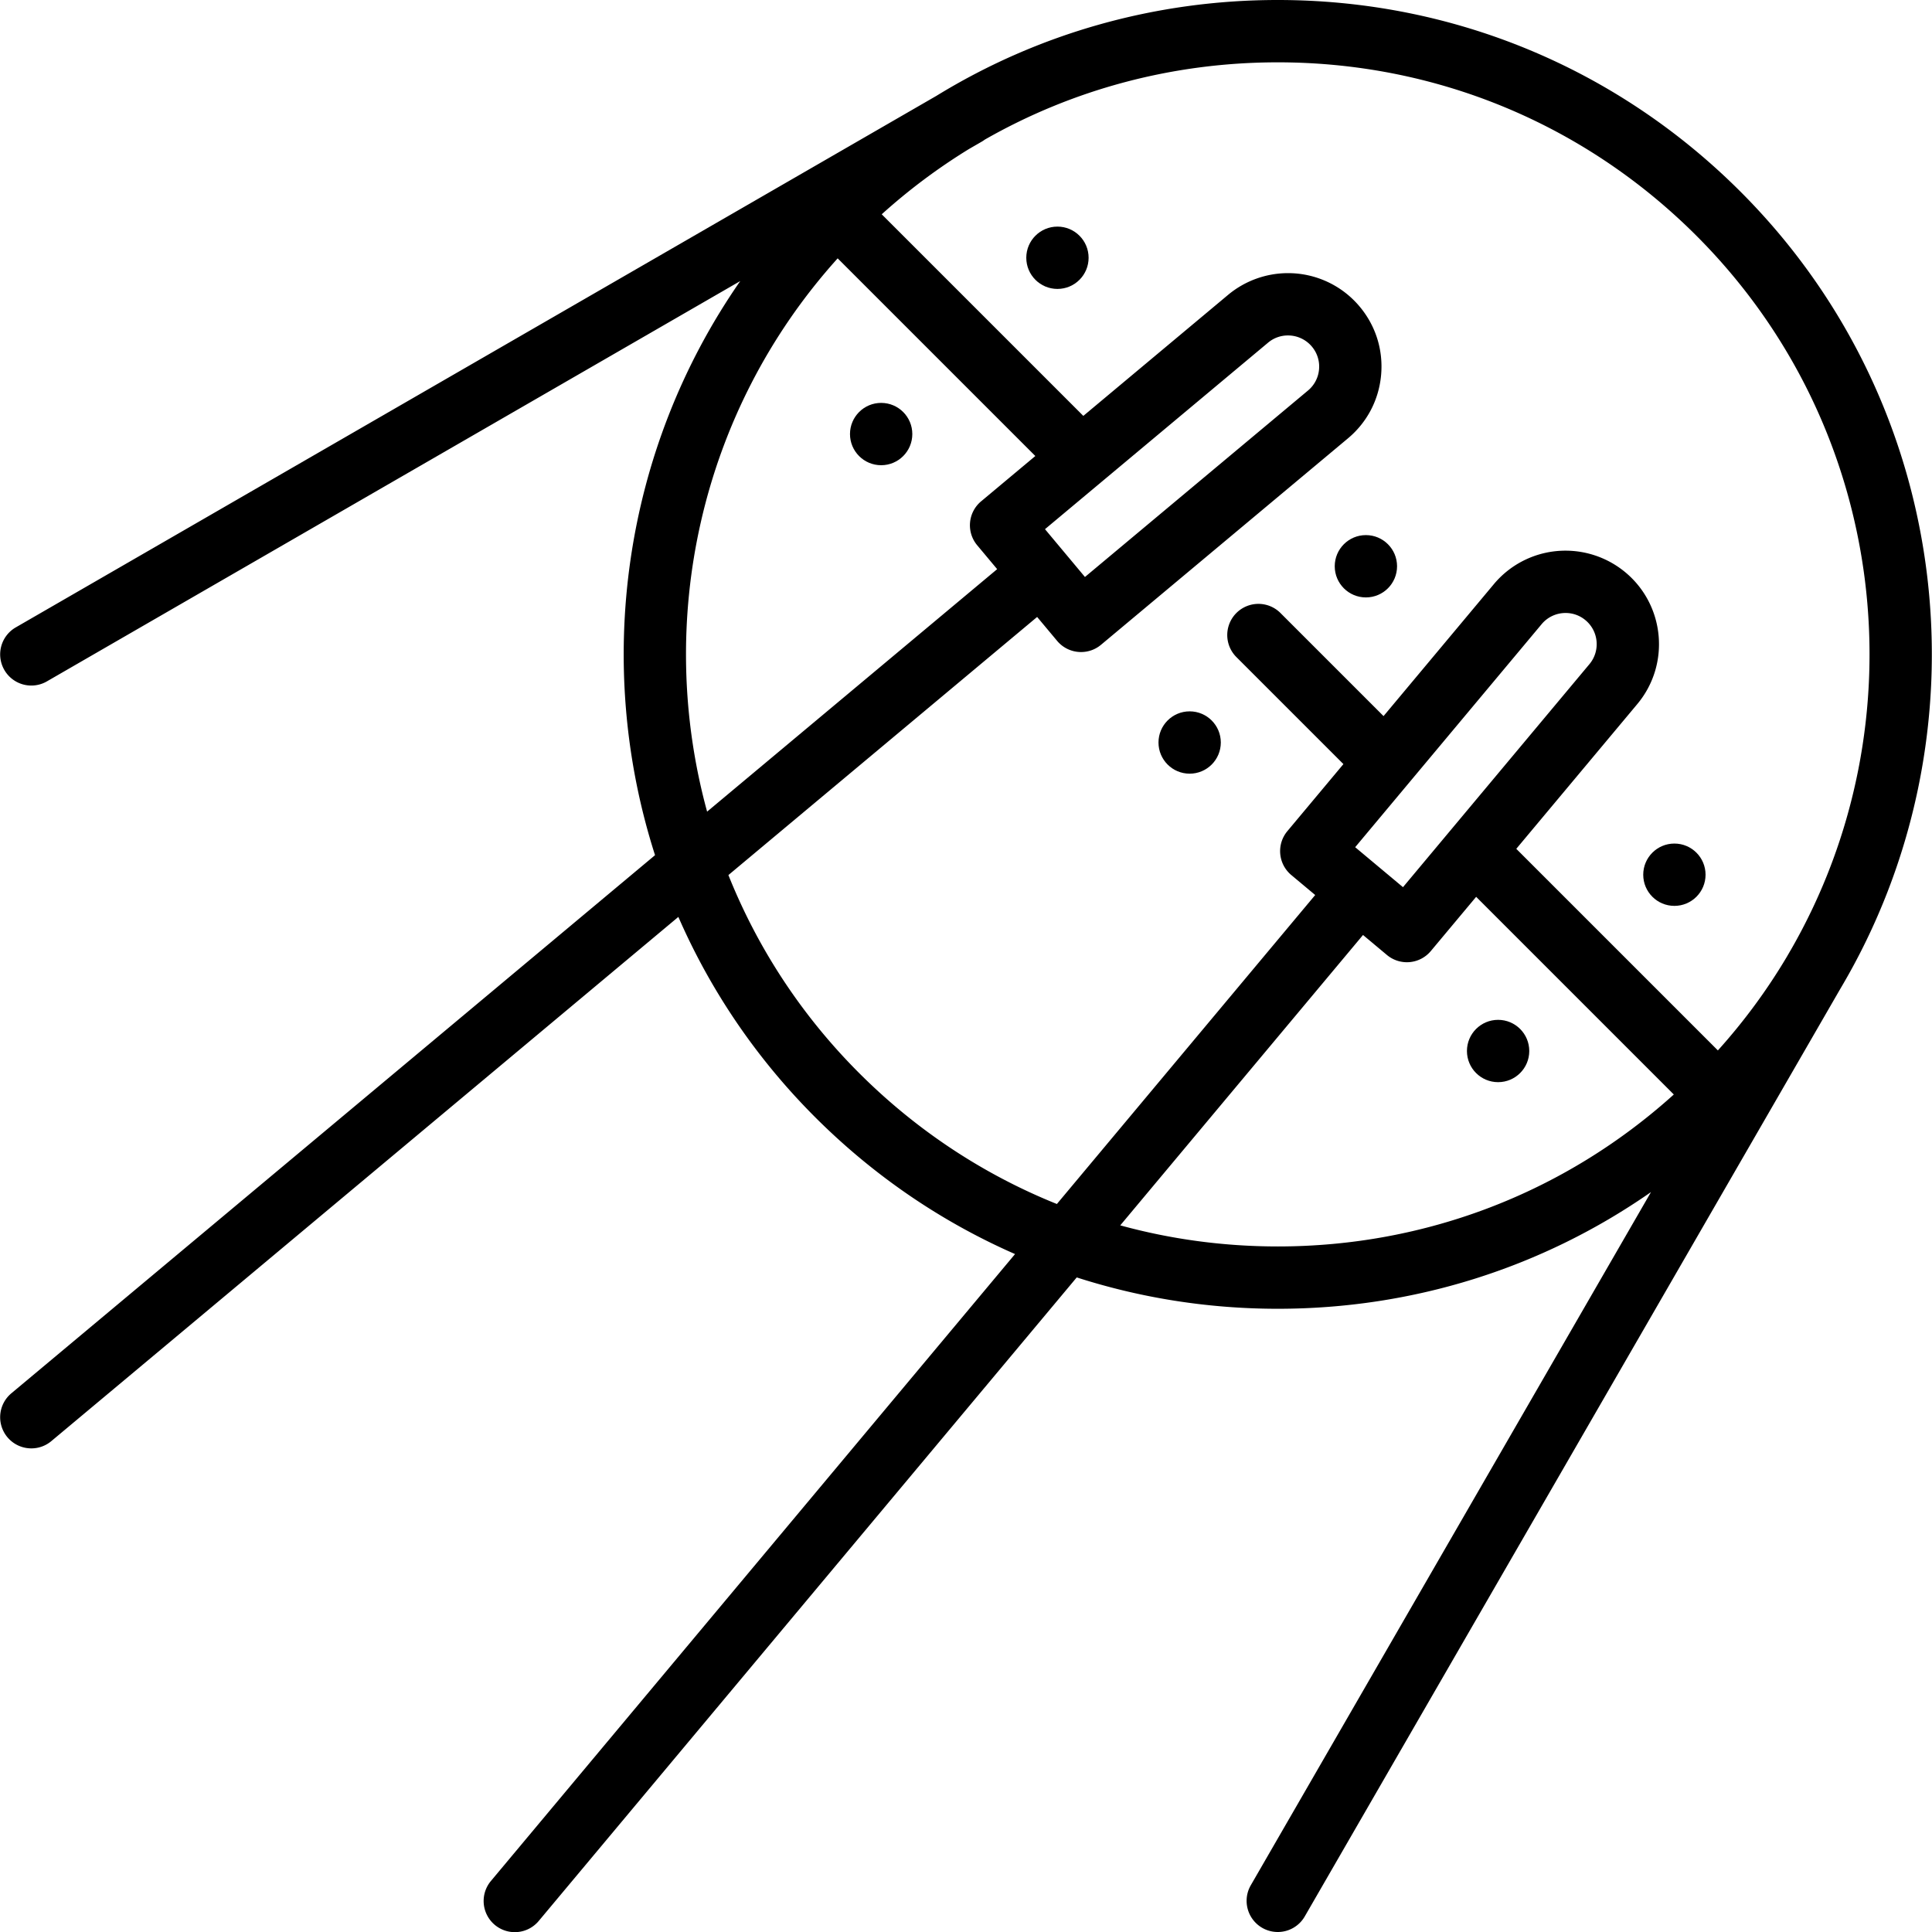 <svg xmlns="http://www.w3.org/2000/svg" viewBox="0 0 512 512"><path d="M461.249 50.792C428.494 18.039 384.946 0 338.624 0c-32.433 0-63.502 8.855-90.463 25.401L4.173 166.268a8.257 8.257 0 0 0-3.022 11.281 8.254 8.254 0 0 0 11.28 3.022L196.172 74.487c-31.267 44.977-38.793 101.571-22.58 152.142L3.004 369.243a8.257 8.257 0 0 0 5.302 14.593c1.868 0 3.747-.63 5.293-1.922L179.772 242.99c8.412 19.269 20.484 37.311 36.228 53.054 15.524 15.525 33.476 27.736 52.997 36.296L130.129 498.444a8.258 8.258 0 1 0 12.671 10.593L285.346 338.53c16.992 5.462 34.915 8.308 53.278 8.308 35.876 0 70.084-10.828 98.907-30.925L331.472 499.612a8.26 8.26 0 0 0 7.143 12.389 8.254 8.254 0 0 0 7.159-4.13L487.71 262.032c39.541-66.543 30.723-154.054-26.461-211.24zM221.99 68.465l52.382 52.382-14.37 12.014a8.258 8.258 0 0 0-1.04 11.633l5.297 6.336-76.867 64.263c-13.722-50.134-2.193-105.792 34.598-146.628zm116.634 261.857c-14.304 0-28.314-1.904-41.744-5.587l64.333-76.953 6.336 5.297a8.256 8.256 0 0 0 11.631-1.039l12.015-14.371 52.382 52.382c-28.854 26.027-65.808 40.271-104.953 40.271zm20.511-105.804l49.415-59.109a8.244 8.244 0 0 1 6.343-2.961 8.16 8.16 0 0 1 5.288 1.922c3.494 2.92 3.959 8.139 1.039 11.632l-36.973 44.226-12.442 14.883-12.67-10.593zm115.431 27.259c-.019.032-.042.061-.061.092l-.988 1.71a156.255 156.255 0 0 1-18.261 24.792l-53.425-53.425 32.062-38.351c8.762-10.48 7.364-26.134-3.117-34.896a24.807 24.807 0 0 0-15.882-5.767 24.723 24.723 0 0 0-19.016 8.883l-29.224 34.957-27.413-27.413a8.259 8.259 0 0 0-11.678 11.679l28.456 28.456-14.852 17.766a8.258 8.258 0 0 0 1.038 11.632l6.336 5.297-68.456 81.883c-19.389-7.788-37.19-19.486-52.41-34.706-15.452-15.451-26.995-33.354-34.641-52.463l81.818-68.402 5.296 6.336a8.242 8.242 0 0 0 6.34 2.961c1.869 0 3.747-.63 5.293-1.922l65.443-54.71c5.077-4.244 8.198-10.211 8.785-16.803.588-6.592-1.424-13.018-5.668-18.095a24.722 24.722 0 0 0-19.016-8.883 24.81 24.81 0 0 0-15.882 5.767l-38.351 32.062-53.425-53.426a157.428 157.428 0 0 1 23.115-17.293l3.388-1.956c.282-.162.546-.342.801-.532 23.398-13.367 49.975-20.489 77.651-20.489 41.91 0 81.312 16.32 110.947 45.955 51.223 51.219 59.547 129.331 24.997 189.304zM276.932 140.235l14.895-12.453 44.212-36.962a8.155 8.155 0 0 1 5.288-1.922 8.246 8.246 0 0 1 6.344 2.961 8.204 8.204 0 0 1 1.889 6.032 8.203 8.203 0 0 1-2.929 5.601l-59.108 49.415-10.591-12.672z"/><circle cx="443.732" cy="231.809" r="8.258"/><circle cx="361.977" cy="150.065" r="8.258"/><circle cx="280.234" cy="68.311" r="8.258"/><circle cx="397.013" cy="278.527" r="8.258"/><circle cx="315.27" cy="196.773" r="8.258"/><circle cx="233.515" cy="115.029" r="8.258"/></svg>